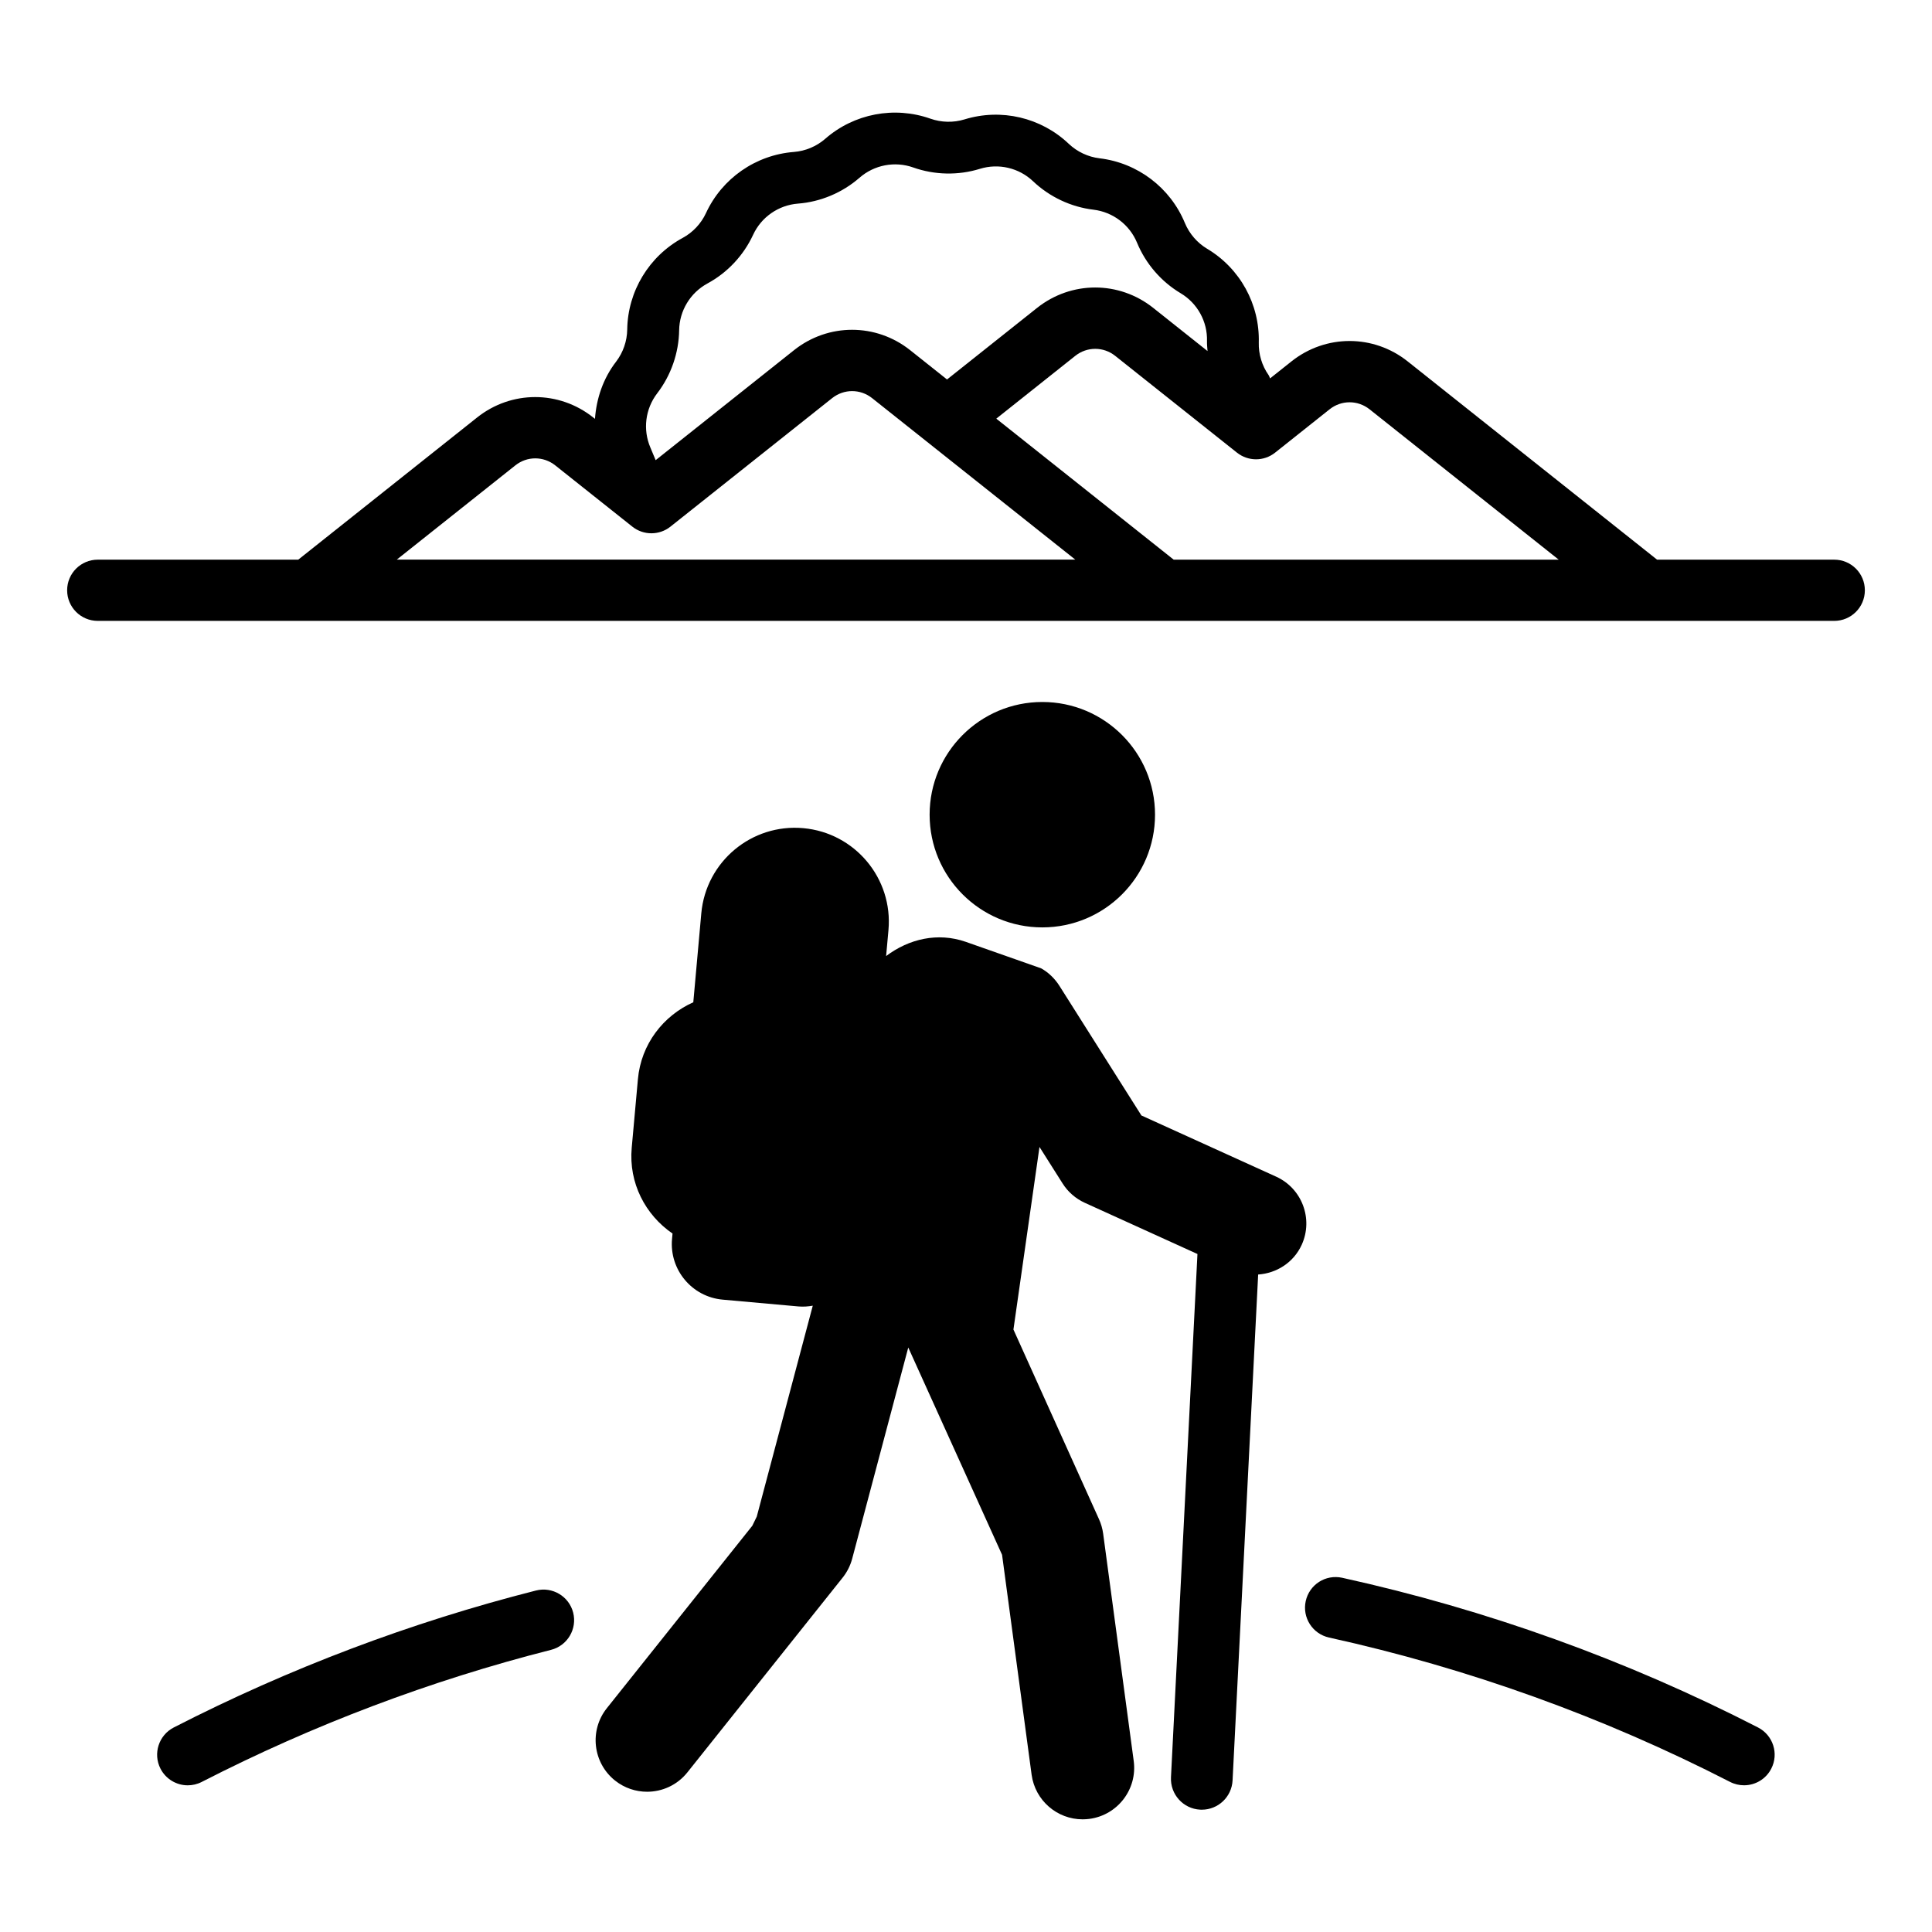<?xml version="1.0" encoding="utf-8"?>
<!-- Generator: Adobe Illustrator 24.0.1, SVG Export Plug-In . SVG Version: 6.00 Build 0)  -->
<svg version="1.1" id="Layer_1" xmlns="http://www.w3.org/2000/svg" xmlns:xlink="http://www.w3.org/1999/xlink" x="0px" y="0px"
	 viewBox="0 0 50.5 50.5" style="enable-background:new 0 0 50.5 50.5;" xml:space="preserve">
<g>
	<path d="M47.945,14.629h-4.631l-6.521-5.184c-0.893-0.709-2.14-0.709-3.034,0l-0.561,0.446c-0.014-0.028-0.019-0.058-0.037-0.084
		c-0.175-0.247-0.266-0.55-0.258-0.853c0.027-1-0.49-1.939-1.349-2.451c-0.26-0.155-0.467-0.395-0.583-0.675
		c-0.382-0.924-1.236-1.572-2.229-1.69c-0.3-0.036-0.586-0.17-0.806-0.379c-0.725-0.689-1.767-0.933-2.725-0.638
		c-0.29,0.089-0.606,0.081-0.891-0.019c-0.942-0.333-1.995-0.133-2.748,0.525c-0.228,0.199-0.52,0.322-0.821,0.345
		c-0.998,0.078-1.877,0.69-2.297,1.597c-0.127,0.275-0.344,0.506-0.61,0.65c-0.879,0.477-1.435,1.394-1.449,2.394
		c-0.004,0.303-0.108,0.602-0.292,0.842c-0.337,0.438-0.513,0.96-0.551,1.493l-0.046-0.036c-0.894-0.711-2.141-0.71-3.034,0
		l-4.676,3.717H2.555c-0.442,0-0.8,0.358-0.8,0.8s0.358,0.8,0.8,0.8h45.39c0.442,0,0.8-0.358,0.8-0.8S48.387,14.629,47.945,14.629z
		 M34.755,10.698c0.308-0.244,0.735-0.244,1.043,0l4.945,3.931H30.679l-4.637-3.686l2.065-1.642c0.306-0.243,0.735-0.244,1.042,0
		l3.184,2.531c0.292,0.231,0.704,0.232,0.996,0L34.755,10.698z M17.179,10.28c0.361-0.47,0.564-1.055,0.573-1.647
		c0.007-0.511,0.291-0.979,0.739-1.223c0.521-0.281,0.944-0.732,1.194-1.272c0.214-0.464,0.664-0.776,1.173-0.816
		c0.59-0.045,1.162-0.286,1.608-0.676c0.385-0.336,0.923-0.439,1.403-0.269c0.56,0.199,1.179,0.211,1.744,0.036
		c0.489-0.151,1.021-0.026,1.391,0.326c0.43,0.408,0.99,0.672,1.578,0.742c0.507,0.061,0.944,0.392,1.139,0.864
		c0.226,0.547,0.63,1.016,1.14,1.32c0.438,0.261,0.703,0.741,0.688,1.251c-0.002,0.087,0.008,0.173,0.014,0.26l-1.42-1.129
		c-0.894-0.71-2.14-0.709-3.034,0l-2.355,1.872l-0.965-0.767c-0.893-0.709-2.141-0.709-3.033,0l-3.618,2.876L17,11.698
		C16.799,11.229,16.867,10.686,17.179,10.28z M13.471,12.164c0.306-0.244,0.734-0.244,1.042,0l2.016,1.602
		c0.291,0.231,0.704,0.231,0.995,0l4.228-3.36c0.308-0.244,0.735-0.244,1.043,0l5.312,4.222H10.371L13.471,12.164z"/>
	<path d="M45.953,45.154c-3.44-1.766-7.097-3.082-10.869-3.913c-0.435-0.095-0.858,0.177-0.954,0.609
		c-0.095,0.432,0.178,0.858,0.609,0.953c3.638,0.802,7.165,2.071,10.483,3.774c0.117,0.06,0.242,0.088,0.365,0.088
		c0.29,0,0.57-0.158,0.712-0.435C46.501,45.838,46.346,45.357,45.953,45.154z"/>
	<path d="M14.01,41.574c-3.27,0.83-6.456,2.035-9.468,3.58c-0.393,0.202-0.548,0.684-0.347,1.077
		c0.142,0.276,0.422,0.435,0.712,0.435c0.123,0,0.248-0.028,0.365-0.088c2.905-1.49,5.978-2.652,9.131-3.453
		c0.428-0.108,0.688-0.544,0.579-0.973C14.874,41.725,14.438,41.466,14.01,41.574z"/>
	<path d="M24.299,21.295c0,1.627,1.319,2.946,2.946,2.946s2.946-1.319,2.946-2.946c0-1.627-1.319-2.946-2.946-2.946
		S24.299,19.668,24.299,21.295z"/>
	<path d="M33.356,30.756l-3.521-1.599l-2.141-3.385c-0.123-0.195-0.29-0.354-0.478-0.46l-1.976-0.695
		c-0.727-0.251-1.478-0.079-2.078,0.373l0.061-0.677c0.122-1.351-0.875-2.544-2.226-2.666c-1.351-0.122-2.544,0.875-2.666,2.226
		l-0.209,2.325c-0.785,0.351-1.366,1.095-1.448,2.012l-0.162,1.795c-0.082,0.917,0.357,1.752,1.067,2.238l-0.013,0.143
		c-0.072,0.803,0.521,1.513,1.324,1.585l1.982,0.178c0.129,0.011,0.253,0.001,0.373-0.02l-1.464,5.513l-0.117,0.24l-3.801,4.767
		c-0.464,0.581-0.368,1.428,0.213,1.892c0.248,0.197,0.544,0.293,0.839,0.293c0.395,0,0.788-0.174,1.053-0.507l4.058-5.09
		c0.116-0.146,0.201-0.314,0.249-0.494l1.466-5.521l2.452,5.419l0.772,5.747c0.092,0.676,0.668,1.167,1.333,1.167
		c0.06,0,0.12-0.004,0.181-0.012c0.736-0.099,1.254-0.776,1.155-1.514l-0.799-5.943c-0.018-0.13-0.054-0.256-0.108-0.375
		l-2.237-4.959l0.681-4.772l0.604,0.954c0.14,0.222,0.342,0.397,0.581,0.506l2.944,1.338l-0.692,13.679
		c-0.022,0.444,0.32,0.823,0.764,0.845c0.014,0.001,0.028,0.001,0.042,0.001c0.427,0,0.782-0.334,0.804-0.765l0.669-13.224
		c0.478-0.032,0.926-0.31,1.139-0.778C34.332,31.861,34.033,31.063,33.356,30.756z"/>
</g>
</svg>
